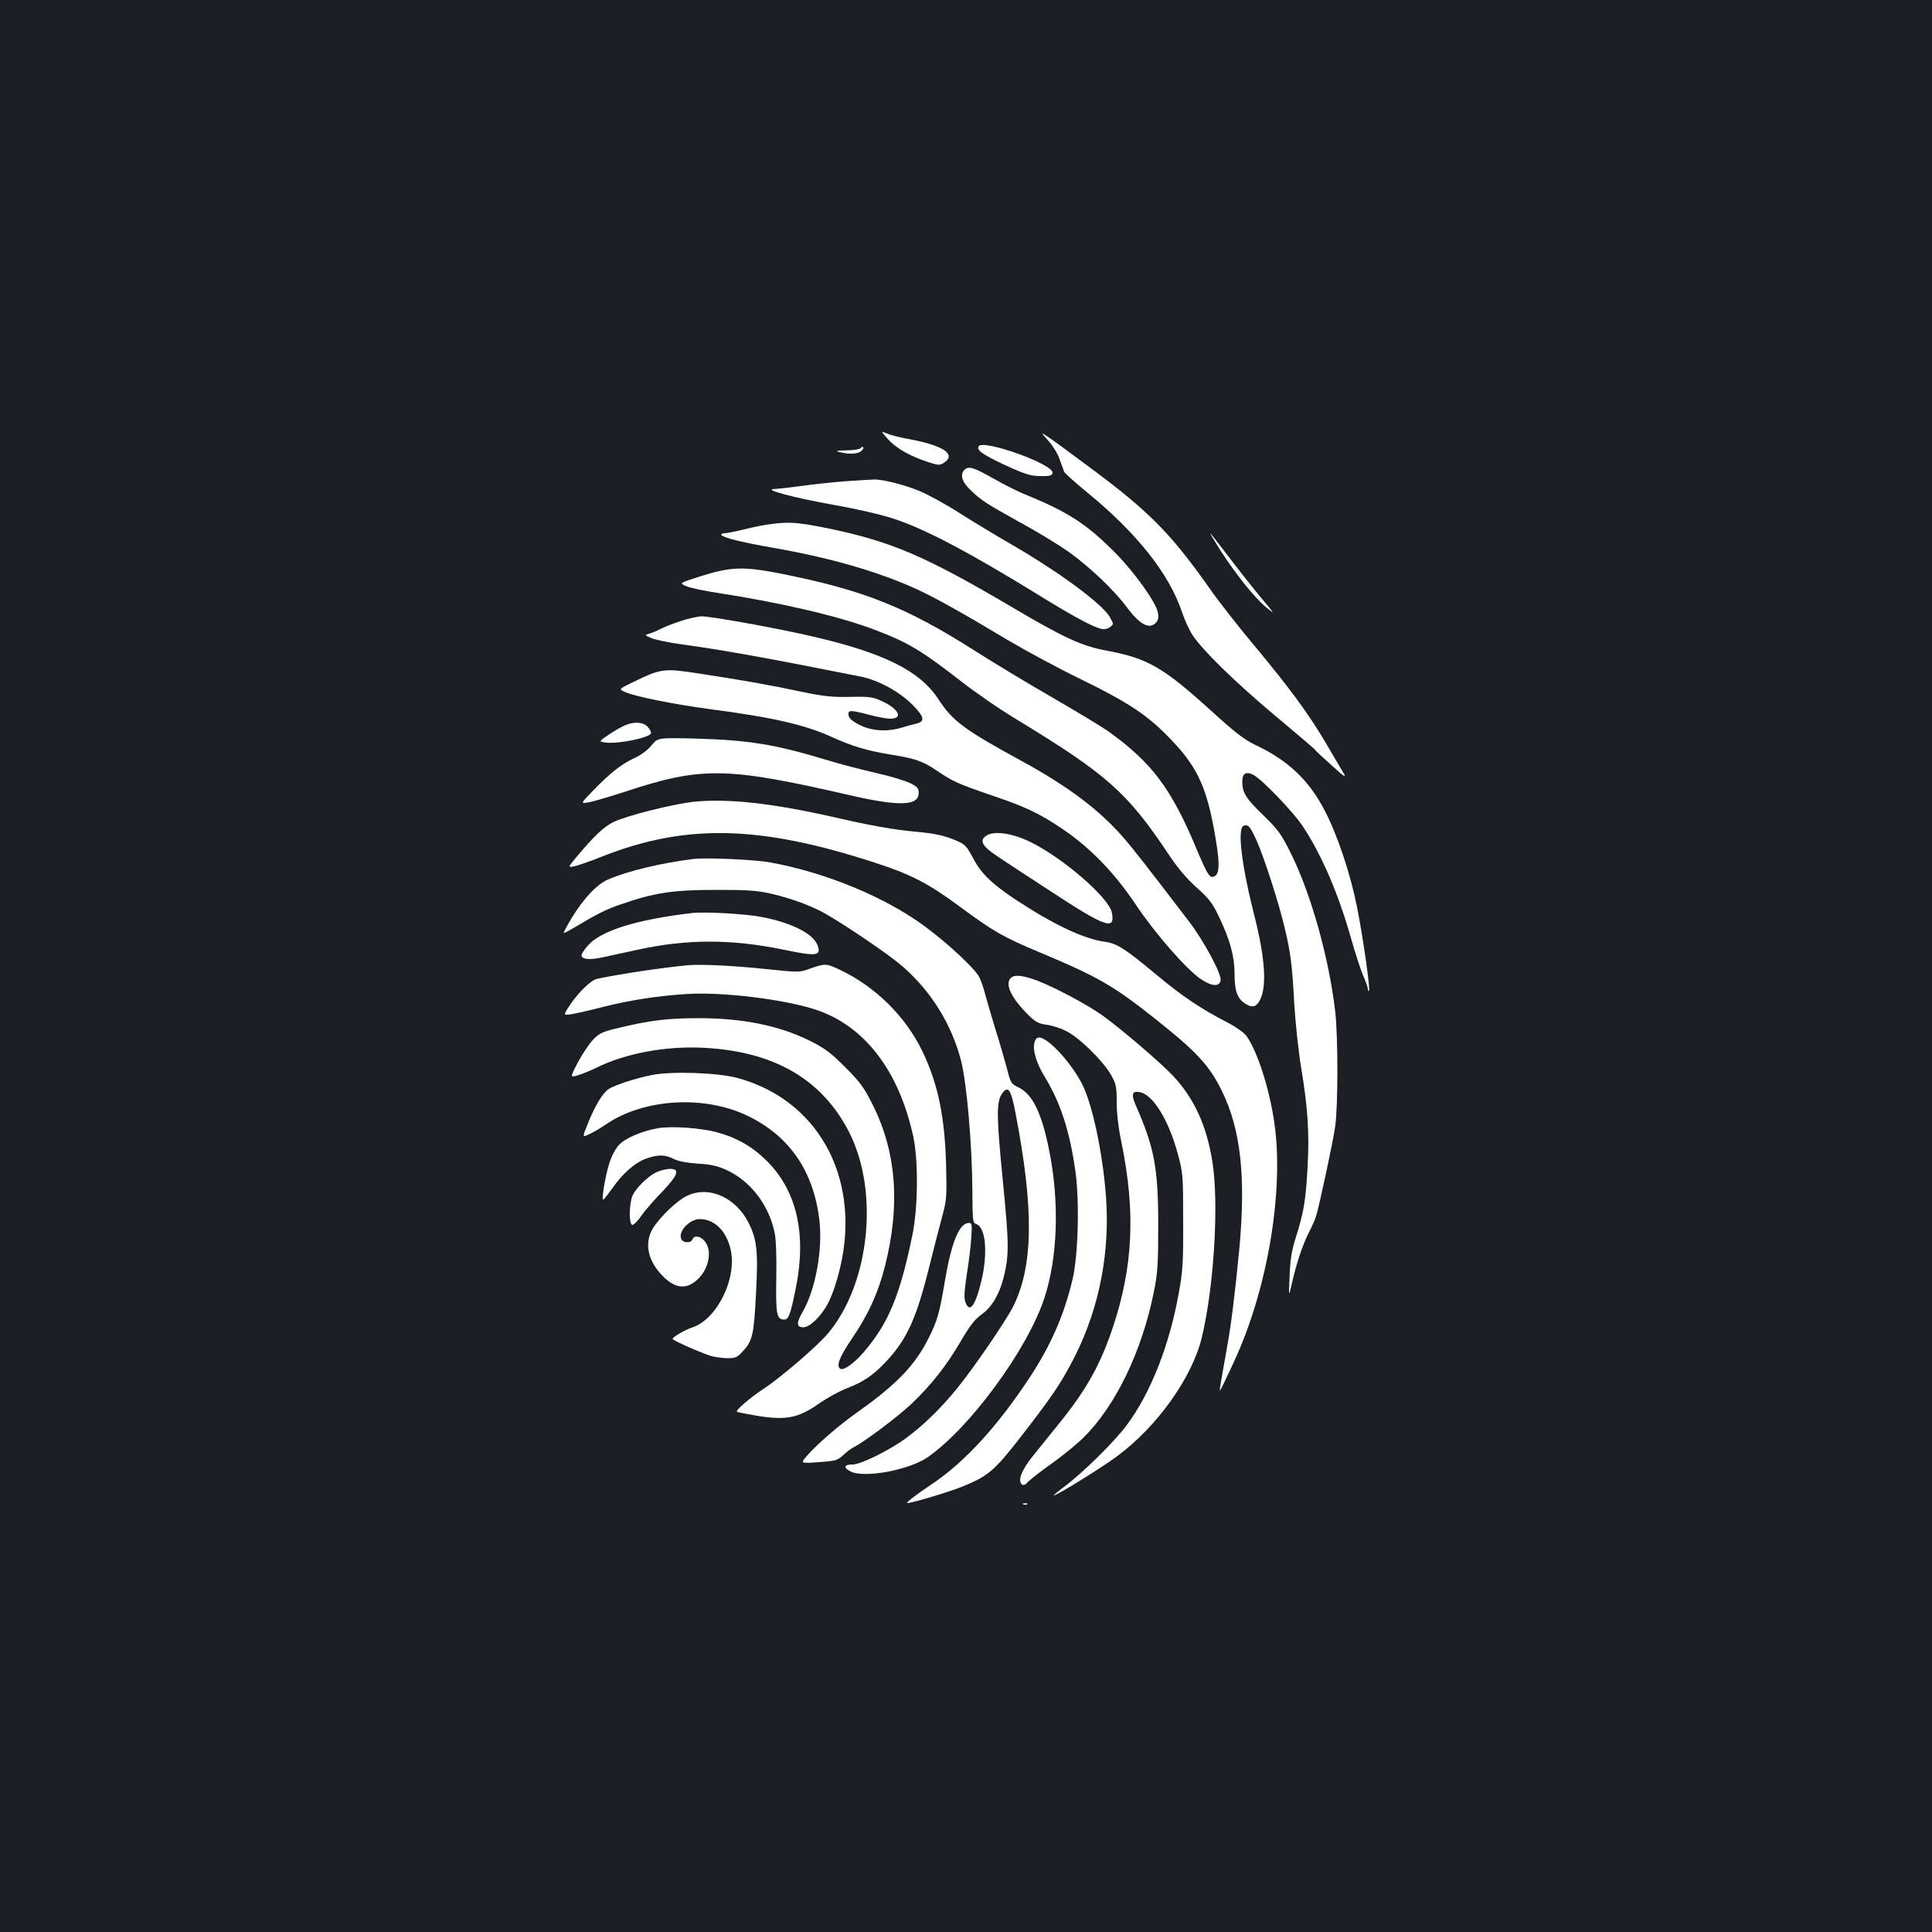<?xml version="1.0" standalone="no"?>
<!DOCTYPE svg PUBLIC "-//W3C//DTD SVG 20010904//EN"
 "http://www.w3.org/TR/2001/REC-SVG-20010904/DTD/svg10.dtd">
<svg version="1.0" xmlns="http://www.w3.org/2000/svg"
 width="1000pt" height="1000pt" viewBox="0 0 1000 1000"
 preserveAspectRatio="xMidYMid meet">
<rect width="100%" height="100%" fill="#1b1f23"/>
<g transform="translate(0,1000) scale(0.1,-0.1)"
fill="#ffffff" stroke="none">
<path d="M4596 7727 c41 -46 108 -85 203 -117 58 -19 65 -20 87 -5 68 44 -7
92 -196 125 -36 7 -80 18 -99 26 -33 14 -33 14 5 -29z"/>
<path d="M5426 7719 c22 -25 49 -67 58 -95 10 -27 21 -56 24 -65 4 -9 57 -57
117 -106 261 -213 428 -425 494 -624 12 -36 35 -86 50 -111 51 -80 221 -246
428 -420 112 -93 205 -173 208 -177 2 -5 42 -42 87 -82 68 -62 79 -68 61 -39
-11 19 -51 87 -88 150 -90 153 -189 288 -370 505 -83 99 -187 232 -231 295
-200 284 -312 399 -609 620 -115 86 -223 165 -240 175 -27 18 -26 15 11 -26z"/>
<path d="M5065 7690 c-12 -20 24 -45 145 -101 97 -44 125 -53 175 -53 48 -1
60 2 63 16 9 44 -359 176 -383 138z"/>
<path d="M4455 7681 c-3 -6 -36 -12 -73 -12 -52 -1 -60 -3 -37 -9 49 -12 90
-11 111 4 10 8 16 17 12 21 -3 3 -9 2 -13 -4z"/>
<path d="M4992 7568 c-24 -24 -13 -63 31 -104 56 -54 75 -67 264 -172 90 -49
199 -116 244 -148 109 -78 236 -199 300 -285 69 -93 118 -119 153 -81 12 14
14 28 9 52 -10 53 -119 205 -217 305 -151 153 -248 216 -478 309 -36 15 -109
52 -161 82 -97 55 -124 63 -145 42z"/>
<path d="M4375 7509 c-66 -5 -167 -16 -225 -24 -58 -8 -121 -15 -140 -16 -68
-1 96 -45 309 -83 119 -21 248 -51 310 -72 164 -54 399 -179 760 -402 164
-101 269 -158 311 -167 15 -4 33 0 45 9 20 15 20 15 0 51 -35 66 -265 236
-515 380 -74 43 -194 115 -266 161 -72 46 -166 97 -208 114 -82 33 -194 61
-236 58 -14 0 -79 -5 -145 -9z"/>
<path d="M4003 7289 c-40 -4 -108 -18 -152 -29 -44 -11 -89 -20 -101 -20 -12
0 -19 -4 -16 -9 9 -14 105 -38 266 -66 299 -52 553 -126 750 -217 100 -47 210
-108 475 -266 88 -52 251 -140 362 -194 256 -125 353 -189 474 -316 143 -148
191 -259 235 -537 18 -116 15 -162 -13 -172 -22 -9 -34 11 -89 141 -131 315
-233 450 -458 611 -34 24 -162 101 -286 173 -124 71 -304 180 -400 241 -358
228 -580 317 -1009 402 -193 38 -258 36 -416 -14 -110 -35 -110 -35 -73 -51
20 -9 96 -25 170 -36 321 -50 614 -118 798 -187 176 -66 247 -108 450 -266 74
-58 204 -148 289 -199 469 -285 575 -378 789 -699 47 -71 95 -128 147 -174 64
-57 82 -82 114 -149 58 -122 81 -206 81 -298 0 -87 14 -125 54 -152 35 -22 53
-20 72 8 43 67 35 218 -25 453 -47 185 -73 342 -69 410 2 40 7 49 24 51 17 2
27 -11 57 -76 38 -84 117 -327 147 -457 30 -124 39 -196 49 -390 6 -99 22
-249 36 -333 34 -204 43 -338 33 -511 -9 -173 -20 -236 -59 -360 -23 -72 -31
-118 -34 -205 -5 -111 -5 -111 10 -46 25 109 55 201 87 265 17 33 35 74 40 90
20 69 88 387 99 465 15 108 15 464 0 595 -32 274 -124 605 -228 815 -51 103
-66 124 -144 200 -91 88 -109 117 -109 176 0 41 20 53 58 33 45 -24 205 -190
256 -267 98 -148 186 -354 251 -586 19 -66 45 -148 59 -181 14 -33 26 -66 26
-74 0 -8 3 -12 6 -9 7 8 -30 272 -62 433 -34 171 -100 369 -165 495 -81 159
-191 264 -359 343 -60 29 -106 64 -230 177 -248 225 -328 272 -540 312 -131
24 -220 65 -493 226 -444 262 -623 339 -945 406 -152 31 -202 36 -289 25z"/>
<path d="M6317 7151 c80 -124 176 -244 236 -294 49 -40 47 -38 -29 53 -43 52
-119 148 -168 213 -49 64 -90 117 -92 117 -2 0 22 -40 53 -89z"/>
<path d="M3525 6786 c-38 -12 -86 -31 -105 -41 -19 -10 -46 -21 -60 -25 -24
-7 -24 -7 12 -23 21 -9 91 -23 155 -32 208 -28 446 -71 928 -167 91 -18 201
-78 268 -146 62 -63 67 -87 18 -98 -14 -3 -47 -12 -73 -20 -77 -23 -156 -18
-219 14 -38 19 -55 34 -57 50 -4 28 9 28 108 2 41 -11 89 -20 107 -20 67 0 49
46 -34 87 -55 26 -65 28 -172 26 -94 -2 -139 3 -250 26 -157 34 -310 61 -534
95 -180 28 -195 26 -339 -44 -77 -37 -77 -37 -40 -53 53 -23 254 -63 433 -87
329 -43 495 -81 635 -145 103 -47 186 -72 306 -91 125 -20 166 -34 237 -83 83
-56 108 -67 267 -122 190 -64 258 -96 378 -176 145 -97 272 -227 384 -394 100
-150 260 -333 336 -386 58 -39 99 -42 104 -6 5 32 -89 206 -162 301 -236 309
-287 374 -344 440 -123 141 -286 263 -522 392 -301 164 -360 208 -435 324 -95
144 -282 237 -650 322 -184 43 -525 104 -574 104 -20 -1 -67 -11 -106 -24z"/>
<path d="M3233 6245 c-17 -7 -54 -29 -83 -48 -51 -35 -51 -35 -18 -40 65 -10
238 26 238 49 0 8 -9 23 -20 34 -23 23 -70 26 -117 5z"/>
<path d="M3373 6143 c-19 -24 -54 -51 -90 -67 -70 -33 -126 -78 -213 -168 -66
-68 -66 -68 -25 -61 22 3 106 28 187 54 398 132 526 130 1158 -15 262 -61 365
-58 365 9 0 26 -7 33 -45 52 -25 12 -103 36 -175 52 -71 16 -191 47 -265 70
-262 79 -396 100 -665 108 -200 5 -200 5 -232 -34z"/>
<path d="M3590 5850 c-108 -12 -348 -72 -415 -105 -50 -24 -100 -72 -193 -183
-43 -52 -43 -52 -10 -46 18 4 84 26 145 51 435 171 817 162 1417 -34 179 -58
274 -107 433 -225 176 -130 223 -157 418 -239 301 -126 379 -172 595 -343 215
-171 279 -240 344 -372 98 -199 125 -443 91 -815 -23 -238 -43 -399 -65 -519
-28 -155 -38 -215 -36 -218 2 -1 35 67 74 152 174 375 260 889 207 1241 -27
179 -87 363 -144 444 -11 15 -53 45 -93 66 -145 75 -235 136 -368 246 -165
138 -209 166 -269 174 -111 15 -266 88 -465 219 -122 81 -178 135 -219 214
-33 61 -42 72 -85 90 -61 27 -117 39 -212 47 -110 10 -232 31 -426 76 -320 72
-544 97 -724 79z"/>
<path d="M5113 5679 c-48 -25 -34 -56 49 -111 29 -20 157 -104 285 -187 277
-181 326 -198 308 -105 -14 76 -249 280 -418 364 -90 45 -181 60 -224 39z"/>
<path d="M3590 5554 c-164 -20 -341 -62 -442 -106 -59 -25 -129 -100 -191
-203 -25 -41 -42 -75 -39 -74 4 0 24 10 44 22 130 77 172 99 251 126 172 60
270 75 492 75 169 0 214 -3 292 -21 101 -24 204 -62 273 -101 109 -62 331
-213 398 -271 151 -130 258 -303 307 -493 29 -116 57 -436 58 -675 1 -151 2
-163 20 -169 49 -15 61 -150 27 -292 -32 -134 -62 -173 -84 -109 -7 19 -4 61
8 140 10 61 21 147 23 190 5 68 4 77 -11 77 -51 0 -91 -97 -126 -305 -28 -165
-38 -199 -81 -286 -71 -144 -165 -242 -369 -387 -98 -69 -213 -169 -263 -227
-35 -40 -35 -40 61 -33 86 6 97 9 126 36 17 16 42 35 56 42 57 29 228 158 298
224 100 95 181 197 255 324 46 79 72 113 107 138 53 38 91 101 114 189 30 117
29 177 -4 510 -32 325 -33 398 -5 442 32 48 48 27 72 -102 96 -499 91 -790
-14 -1000 -38 -73 -196 -306 -285 -416 -83 -103 -175 -194 -266 -261 -83 -62
-236 -138 -277 -138 -46 0 -52 -16 -13 -36 70 -36 301 6 399 73 218 151 515
555 604 822 70 212 80 502 24 774 -38 188 -85 283 -156 318 -40 19 -42 23 -62
102 -12 45 -39 138 -61 207 -21 69 -44 148 -51 175 -7 28 -20 66 -30 87 -21
42 -157 170 -274 257 -204 154 -517 284 -807 337 -83 15 -331 26 -398 18z"/>
<path d="M3580 5274 c-286 -34 -470 -91 -537 -168 -18 -20 -33 -43 -33 -50 0
-22 41 -26 110 -11 36 8 117 25 180 39 254 56 486 56 753 1 177 -37 201 -33
177 26 -25 59 -137 114 -289 143 -83 16 -297 28 -361 20z"/>
<path d="M3560 5004 c-118 -11 -339 -43 -468 -70 -32 -6 -95 -67 -140 -133
-38 -57 -38 -57 8 -50 25 4 99 21 165 38 135 34 282 57 430 66 180 12 504 -27
667 -81 252 -83 430 -314 505 -656 27 -126 25 -369 -5 -513 -64 -311 -124
-455 -250 -602 -48 -57 -105 -98 -122 -88 -23 14 -6 59 56 151 87 127 139 241
174 378 81 318 60 591 -62 836 -45 90 -65 118 -143 196 -76 76 -105 98 -185
138 -159 78 -346 116 -575 116 -154 0 -247 -11 -399 -47 -98 -23 -112 -29
-146 -64 -21 -22 -56 -75 -79 -118 -41 -79 -41 -79 2 -66 23 7 66 25 95 39
148 73 353 112 547 103 370 -17 622 -163 762 -441 154 -307 104 -778 -109
-1035 -57 -68 -245 -230 -338 -291 -67 -44 -144 -110 -136 -117 1 -2 40 -10
87 -18 164 -29 228 -17 338 60 43 30 109 66 146 80 81 31 134 66 196 132 111
116 161 224 228 493 28 113 61 239 72 280 18 66 20 95 16 250 -7 251 -42 419
-121 585 -87 183 -245 339 -432 427 -68 32 -74 32 -158 2 -47 -17 -58 -17
-210 -1 -177 19 -346 27 -416 21z"/>
<path d="M5232 4938 c-32 -32 1 -102 92 -193 35 -34 51 -43 92 -49 28 -3 74
-18 103 -33 67 -33 188 -152 230 -224 28 -49 31 -62 31 -144 0 -56 9 -135 25
-210 73 -357 60 -641 -45 -956 -63 -190 -139 -326 -279 -498 -42 -52 -102
-126 -133 -165 -58 -71 -81 -127 -60 -148 8 -8 18 -5 34 13 13 13 68 56 122
94 55 39 130 100 166 136 166 165 300 445 362 750 20 99 23 144 23 349 0 292
-20 401 -116 618 -26 59 -19 79 25 68 68 -17 147 -149 193 -321 26 -95 27
-112 27 -345 1 -214 -2 -261 -23 -375 -48 -267 -145 -515 -268 -680 -64 -87
-232 -252 -327 -322 -32 -24 -55 -43 -51 -43 16 0 245 142 325 201 209 154
389 407 440 614 64 264 90 698 55 914 -30 186 -94 325 -202 441 -60 65 -270
245 -368 315 -75 54 -248 146 -338 180 -74 27 -116 32 -135 13z"/>
<path d="M5354 4603 c-10 -38 11 -107 52 -174 83 -136 130 -280 160 -489 22
-152 15 -435 -14 -560 -43 -182 -110 -338 -218 -503 -169 -258 -341 -446 -514
-561 -74 -49 -135 -96 -124 -96 28 1 231 62 294 89 128 53 160 82 299 261 152
197 194 258 254 370 134 249 198 533 184 824 -11 225 -68 510 -125 623 -57
112 -177 243 -224 243 -11 0 -20 -10 -24 -27z"/>
<path d="M3375 4436 c-81 -16 -190 -51 -223 -72 -32 -21 -67 -78 -106 -171
-33 -81 -33 -81 3 -64 20 9 58 31 84 49 199 138 521 156 748 41 209 -105 330
-284 360 -533 18 -151 -19 -359 -86 -475 -34 -58 -33 -81 3 -81 31 0 83 48
120 110 40 68 81 212 93 330 42 412 -179 750 -556 851 -102 27 -335 35 -440
15z"/>
<path d="M3403 4160 c-83 -15 -166 -51 -199 -86 -19 -20 -39 -58 -52 -101 -20
-65 -39 -183 -30 -183 3 0 24 27 47 59 54 78 121 136 178 155 61 21 96 20 141
-3 24 -12 68 -20 124 -24 69 -4 101 -11 153 -35 122 -58 216 -181 245 -325 7
-35 10 -125 8 -236 -3 -187 2 -211 42 -211 22 0 32 27 60 167 55 277 4 499
-150 653 -74 74 -153 120 -258 149 -85 23 -236 34 -309 21z"/>
<path d="M3403 3935 c-51 -22 -121 -93 -133 -134 -15 -54 -13 -141 3 -141 8 0
29 21 47 48 18 26 66 81 107 123 83 87 94 119 41 119 -18 -1 -47 -7 -65 -15z"/>
<path d="M3553 3809 c-48 -24 -125 -96 -168 -158 -51 -75 -37 -169 39 -249 62
-67 118 -78 173 -36 68 52 94 154 52 208 -23 29 -56 34 -65 11 -9 -22 -51 -19
-59 5 -13 40 46 100 97 100 76 0 138 -61 160 -158 33 -150 -70 -360 -199 -403
-36 -11 -102 -50 -102 -59 0 -8 160 -78 204 -90 22 -5 60 -10 83 -10 37 0 49
5 74 33 53 55 60 86 71 300 12 220 5 282 -39 369 -68 133 -208 193 -321 137z"/>
<path d="M5298 2213 c7 -3 16 -2 19 1 4 3 -2 6 -13 5 -11 0 -14 -3 -6 -6z"/>
</g>
</svg>
